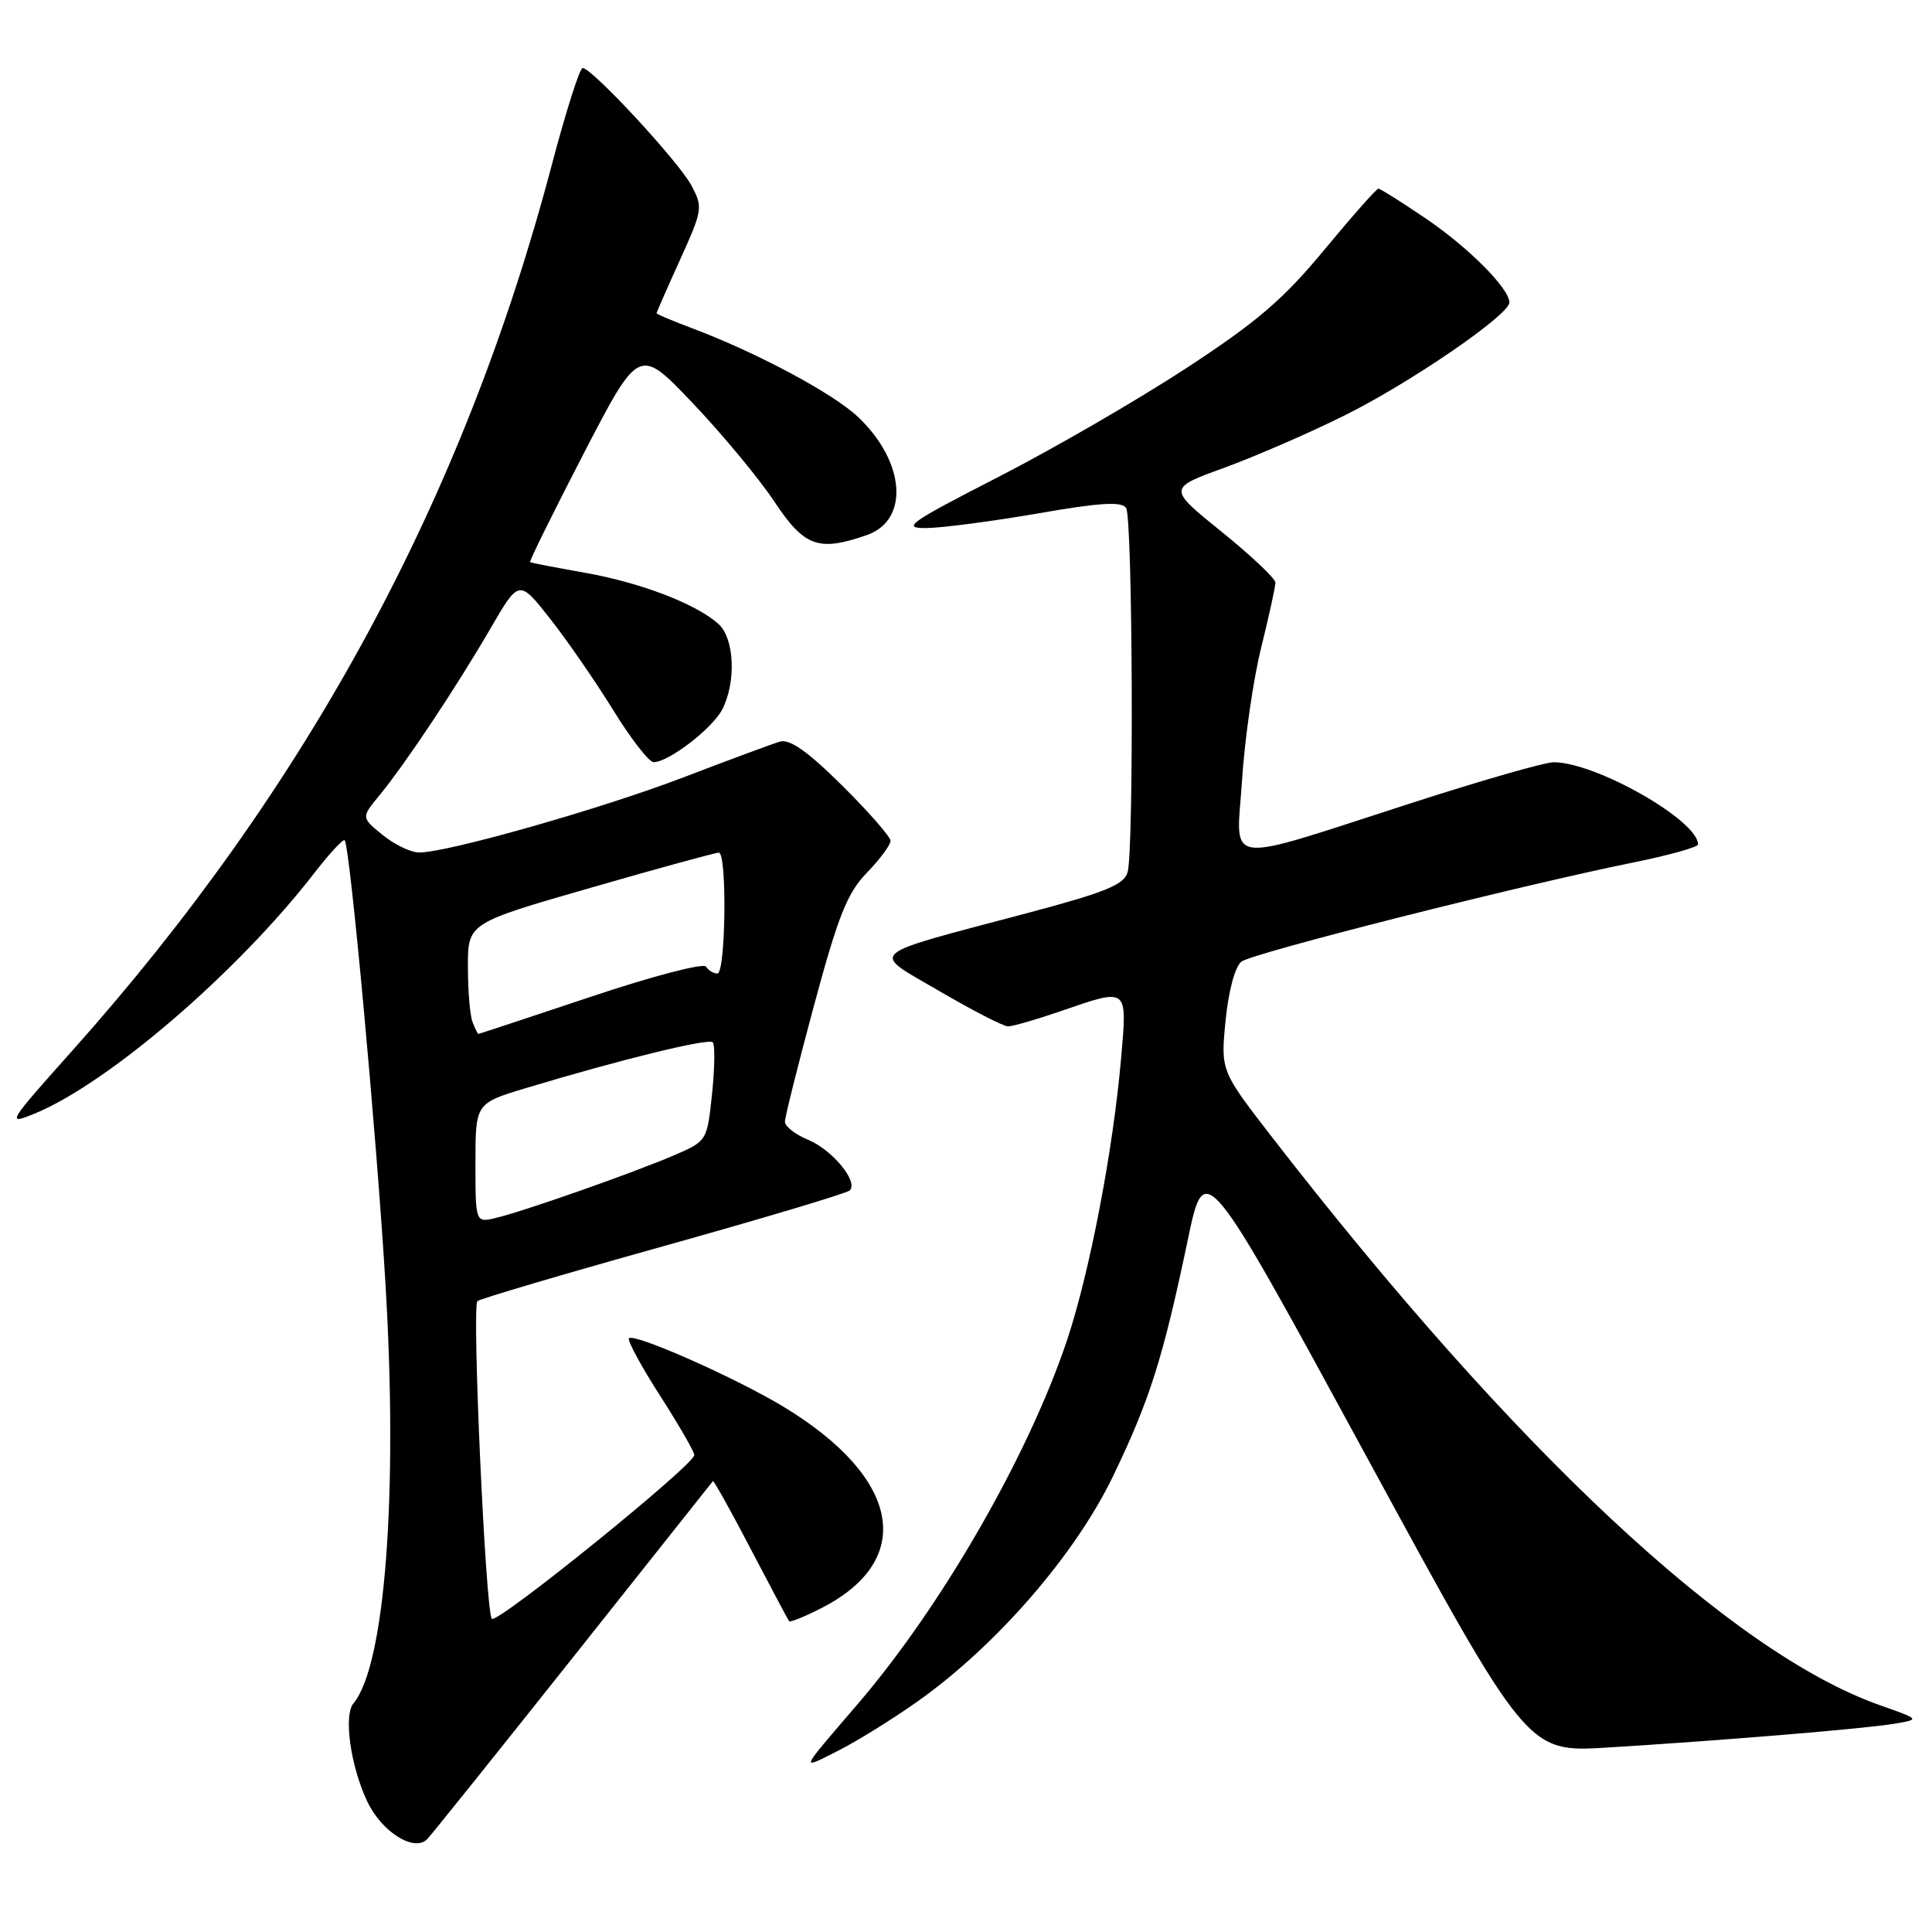 <?xml version="1.0" encoding="UTF-8" standalone="no"?>
<!DOCTYPE svg PUBLIC "-//W3C//DTD SVG 1.1//EN" "http://www.w3.org/Graphics/SVG/1.1/DTD/svg11.dtd" >
<svg xmlns="http://www.w3.org/2000/svg" xmlns:xlink="http://www.w3.org/1999/xlink" version="1.1" viewBox="0 0 256 256">
 <g >
 <path fill="currentColor"
d=" M 76.01 219.50 C 86.05 206.85 94.36 196.39 94.46 196.26 C 94.57 196.12 96.83 200.17 99.48 205.26 C 102.14 210.34 104.42 214.64 104.56 214.82 C 104.69 215.00 106.61 214.22 108.81 213.10 C 121.36 206.70 119.36 195.85 103.90 186.45 C 97.66 182.65 84.05 176.61 83.34 177.33 C 83.09 177.58 84.93 180.99 87.44 184.90 C 89.95 188.82 92.00 192.37 92.00 192.80 C 92.00 194.10 65.89 215.22 65.17 214.50 C 64.35 213.69 62.51 173.15 63.26 172.41 C 63.55 172.11 74.62 168.84 87.86 165.14 C 101.09 161.44 112.23 158.11 112.60 157.74 C 113.76 156.57 110.29 152.36 107.08 151.03 C 105.38 150.33 104.00 149.25 104.01 148.63 C 104.01 148.01 105.75 141.06 107.87 133.19 C 111.07 121.33 112.27 118.31 114.87 115.64 C 116.59 113.86 118.00 111.96 118.00 111.42 C 118.00 110.88 115.11 107.58 111.58 104.08 C 107.00 99.54 104.64 97.88 103.33 98.27 C 102.33 98.57 96.62 100.68 90.65 102.97 C 79.64 107.19 59.14 113.01 55.50 112.96 C 54.40 112.94 52.23 111.89 50.68 110.62 C 47.86 108.32 47.86 108.32 50.26 105.41 C 53.65 101.30 60.48 91.04 64.96 83.33 C 68.77 76.76 68.77 76.76 72.85 81.93 C 75.09 84.77 78.86 90.22 81.22 94.04 C 83.57 97.86 86.00 100.99 86.60 100.99 C 88.58 101.01 94.44 96.50 95.72 93.97 C 97.57 90.32 97.31 84.59 95.21 82.69 C 92.27 80.03 84.93 77.21 77.50 75.89 C 73.65 75.21 70.38 74.58 70.24 74.49 C 70.10 74.39 73.29 67.93 77.33 60.12 C 84.68 45.93 84.68 45.93 91.81 53.44 C 95.74 57.57 100.60 63.44 102.61 66.47 C 106.59 72.46 108.45 73.13 114.86 70.90 C 120.52 68.93 119.96 61.21 113.73 55.28 C 110.44 52.15 100.32 46.73 91.75 43.51 C 89.14 42.53 87.00 41.63 87.00 41.50 C 87.00 41.38 88.40 38.19 90.11 34.42 C 93.11 27.79 93.16 27.46 91.59 24.53 C 89.88 21.36 78.42 8.99 77.20 9.01 C 76.82 9.01 74.99 14.75 73.14 21.76 C 61.47 66.04 40.74 104.33 9.49 139.32 C 0.96 148.87 0.83 149.10 4.61 147.55 C 14.37 143.53 31.48 128.82 41.61 115.73 C 43.64 113.11 45.47 111.13 45.67 111.34 C 46.36 112.03 49.89 150.30 51.07 170.00 C 52.76 197.92 51.03 220.65 46.84 225.70 C 45.50 227.30 46.45 234.04 48.67 238.72 C 50.59 242.76 54.92 245.47 56.62 243.68 C 57.24 243.03 65.96 232.15 76.01 219.50 Z  M 121.58 225.45 C 132.02 218.06 142.46 206.02 147.47 195.63 C 152.36 185.48 154.09 180.02 157.39 164.28 C 159.63 153.57 159.63 153.57 181.01 192.89 C 202.38 232.21 202.38 232.21 212.94 231.56 C 228.45 230.61 247.00 229.07 250.97 228.41 C 254.44 227.83 254.44 227.83 249.13 225.96 C 229.43 219.02 200.71 192.18 168.56 150.69 C 161.74 141.88 161.74 141.88 162.40 135.19 C 162.79 131.26 163.66 128.05 164.50 127.42 C 165.99 126.28 201.21 117.37 216.25 114.32 C 221.06 113.35 225.00 112.25 225.00 111.89 C 225.00 108.71 211.45 101.00 205.86 101.00 C 204.72 101.00 196.30 103.41 187.14 106.37 C 161.53 114.62 163.83 114.93 164.58 103.34 C 164.93 97.93 166.06 90.05 167.11 85.83 C 168.15 81.62 169.00 77.73 169.00 77.20 C 169.00 76.66 165.79 73.63 161.87 70.46 C 154.74 64.70 154.74 64.70 162.20 61.99 C 166.30 60.49 173.45 57.39 178.08 55.09 C 186.77 50.79 200.00 41.73 200.00 40.08 C 200.00 38.23 194.60 32.80 188.92 28.95 C 185.72 26.78 182.90 25.00 182.64 25.00 C 182.39 25.00 179.16 28.65 175.47 33.11 C 170.04 39.68 166.54 42.67 157.13 48.82 C 150.73 53.00 139.55 59.48 132.27 63.21 C 120.38 69.31 119.42 70.00 122.77 69.97 C 124.82 69.95 131.44 69.08 137.48 68.04 C 145.80 66.59 148.65 66.42 149.22 67.32 C 150.08 68.67 150.26 112.42 149.42 115.55 C 148.97 117.22 146.56 118.21 136.19 120.97 C 114.27 126.80 115.25 125.93 124.50 131.34 C 128.88 133.90 132.96 136.00 133.57 136.00 C 134.19 136.00 137.30 135.10 140.50 134.00 C 149.56 130.88 149.37 130.73 148.55 140.25 C 147.49 152.43 144.39 168.59 141.39 177.58 C 136.30 192.79 124.86 212.70 113.75 225.68 C 105.78 234.98 105.98 234.52 111.00 232.01 C 113.47 230.77 118.24 227.82 121.58 225.45 Z  M 63.00 154.12 C 63.00 146.19 63.00 146.19 69.75 144.16 C 82.21 140.40 93.88 137.54 94.44 138.11 C 94.75 138.42 94.71 141.49 94.35 144.94 C 93.69 151.20 93.69 151.20 89.25 153.11 C 83.83 155.43 69.52 160.47 65.75 161.37 C 63.00 162.04 63.00 162.04 63.00 154.12 Z  M 62.61 135.42 C 62.27 134.55 62.00 131.25 62.00 128.08 C 62.00 122.32 62.00 122.32 78.25 117.64 C 87.19 115.06 94.84 112.97 95.25 112.98 C 96.36 113.01 96.16 129.00 95.06 129.00 C 94.54 129.00 93.86 128.58 93.55 128.08 C 93.23 127.57 86.36 129.37 78.28 132.08 C 70.19 134.78 63.49 137.00 63.39 137.00 C 63.30 137.00 62.94 136.29 62.61 135.42 Z "/>
</g>
</svg>